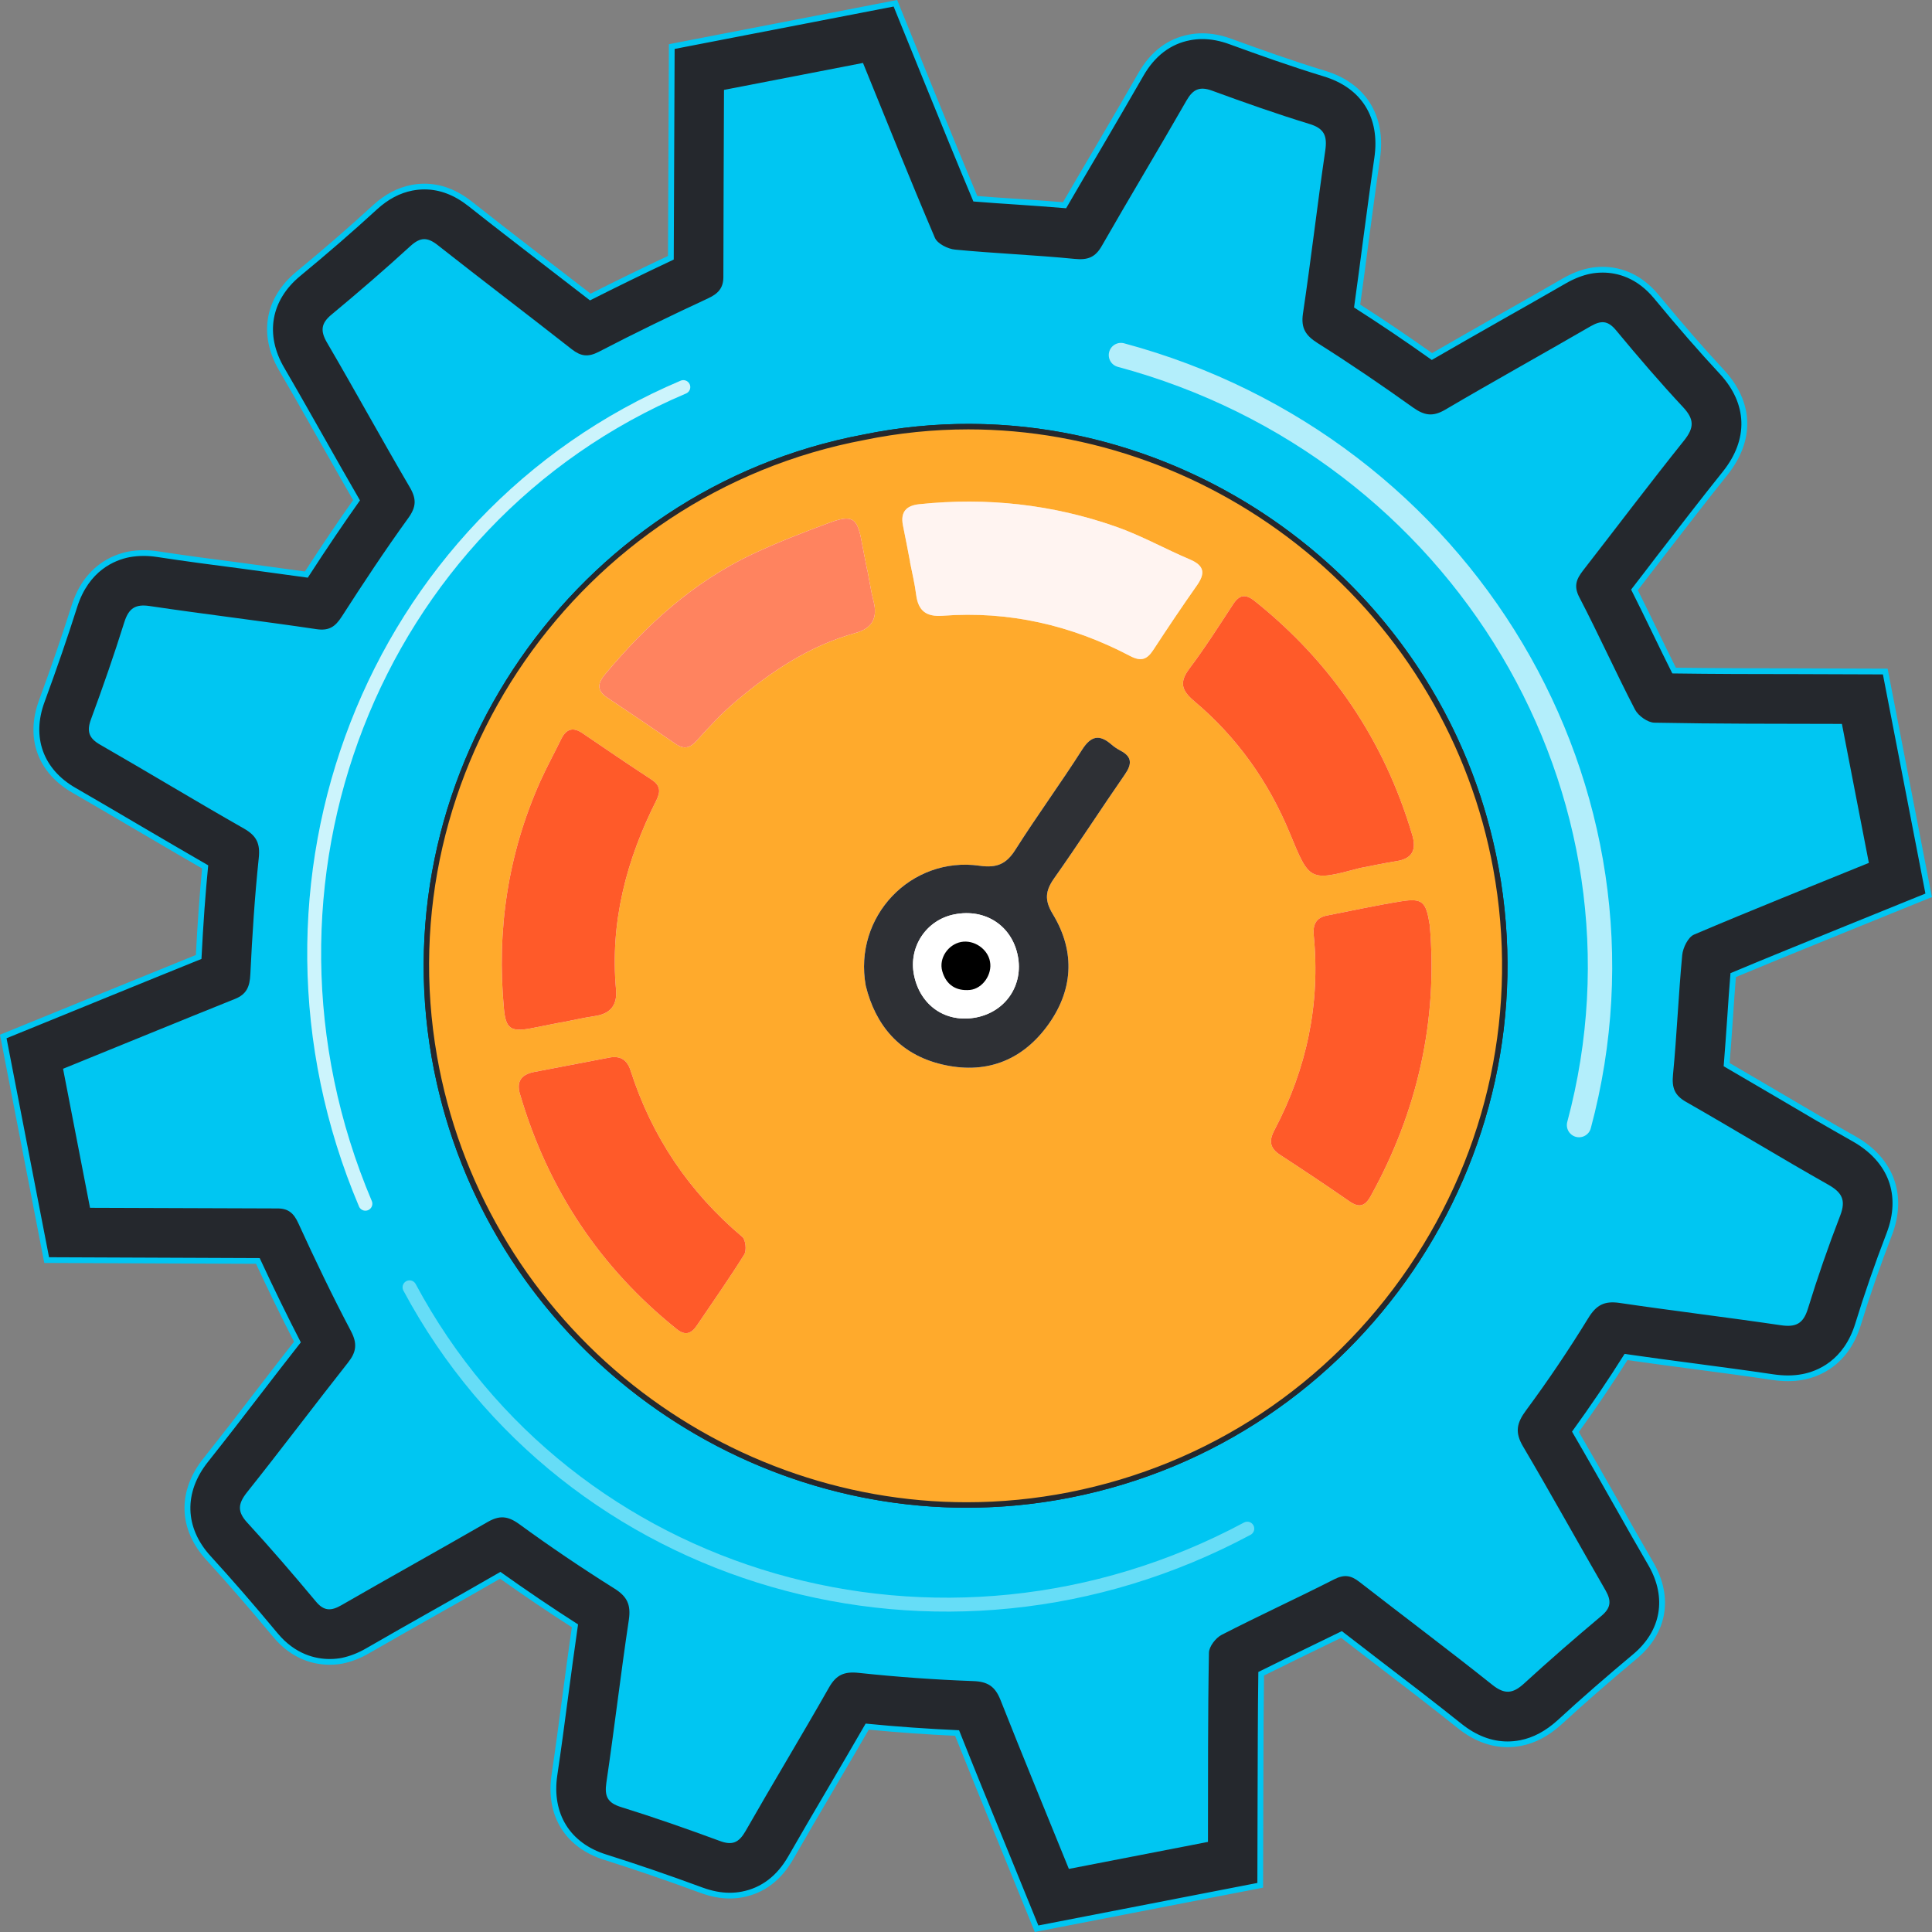 <?xml version="1.0" encoding="utf-8"?>
<!-- Generator: Adobe Illustrator 16.0.3, SVG Export Plug-In . SVG Version: 6.00 Build 0)  -->
<!DOCTYPE svg PUBLIC "-//W3C//DTD SVG 1.1//EN" "http://www.w3.org/Graphics/SVG/1.1/DTD/svg11.dtd">
<svg version="1.1" id="Layer_1" xmlns="http://www.w3.org/2000/svg" xmlns:xlink="http://www.w3.org/1999/xlink" x="0px" y="0px"
	 width="256px" height="256px" viewBox="0 0 256 256" enable-background="new 0 0 256 256" xml:space="preserve">
<rect x="0" y="0" width="256" height="256" fill="#808080" stroke="none"/>
<g>
	<g>
		<path fill-rule="evenodd" clip-rule="evenodd" fill="#25282D" d="M132.769,244.319c-2.003-4.895-4-9.78-5.951-14.685
			c-4.028-0.183-8.033-0.468-11.912-0.848c-1.162,2.021-2.334,4.021-3.507,6.022l-1.395,2.383c-1.748,2.969-3.489,5.937-5.21,8.942
			c-1.551,2.716-3.707,4.359-6.409,4.884c-0.556,0.108-1.126,0.162-1.693,0.162c-1.197,0-2.416-0.232-3.727-0.711
			c-4.395-1.622-8.561-3.051-12.737-4.372c-5.014-1.555-7.543-5.628-6.765-10.895c0.511-3.417,0.97-6.891,1.414-10.25
			c0.42-3.175,0.846-6.355,1.305-9.524c-3.231-2.067-6.559-4.317-9.898-6.693c-2.869,1.653-5.752,3.292-8.646,4.92
			c-2.979,1.678-5.958,3.377-8.92,5.081c-1.109,0.644-2.21,1.075-3.364,1.317c-0.543,0.103-1.101,0.154-1.665,0.154
			c-1.937,0-4.759-0.616-7.204-3.553c-3.071-3.699-5.964-7.031-8.842-10.185c-3.618-3.937-3.748-8.814-0.348-13.046
			c2.556-3.221,5.042-6.448,6.923-8.9l0.805-1.044c1.454-1.885,2.913-3.778,4.387-5.653c-1.757-3.411-3.474-6.93-5.242-10.743
			c-5.612-0.014-27.672-0.113-27.672-0.113l-0.312-0.002l-5.75-29.628l13.313-5.425c4.187-1.707,8.373-3.413,12.58-5.112
			c0.227-4.444,0.508-8.353,0.859-11.934c-2.263-1.304-4.513-2.622-6.752-3.933l-3.717-2.181c-2.287-1.344-4.576-2.689-6.879-4.015
			c-4.488-2.567-6.092-6.998-4.292-11.853c1.652-4.501,3.061-8.599,4.307-12.526c1.602-5.079,5.211-6.503,7.221-6.9
			c0.64-0.117,1.295-0.176,1.955-0.176c0.604,0,1.234,0.049,1.871,0.147c3.672,0.563,7.373,1.048,11.157,1.537
			c2.849,0.382,5.701,0.774,8.537,1.167c2.409-3.714,4.531-6.856,6.653-9.852c-1.54-2.659-3.03-5.292-4.526-7.937l-1.189-2.096
			c-1.388-2.448-2.774-4.893-4.191-7.316c-2.681-4.564-1.868-9.29,2.176-12.639c3.752-3.098,7.085-5.989,10.188-8.84
			c1.529-1.39,3.117-2.23,4.858-2.573c0.563-0.108,1.129-0.164,1.685-0.164c2.097,0,4.138,0.775,6.067,2.305
			c2.654,2.103,5.342,4.18,8.029,6.256l7.875,6.077c3.376-1.706,6.873-3.411,10.675-5.205c0.018-6.334,0.118-27.67,0.118-27.67
			l0.001-0.312l29.636-5.739l5.521,13.59c1.676,4.112,3.352,8.226,5.074,12.316c1.606,0.132,3.208,0.239,4.815,0.346l1.603,0.109
			c1.807,0.125,3.609,0.249,5.403,0.403c1.516-2.62,3.046-5.218,4.577-7.807c1.854-3.166,3.714-6.349,5.537-9.526
			c1.569-2.741,3.735-4.39,6.438-4.902c0.553-0.108,1.127-0.163,1.704-0.163c1.189,0,2.428,0.233,3.682,0.691
			c3.96,1.443,8.215,2.959,12.49,4.263c5.271,1.588,7.819,5.689,6.99,11.251c-0.378,2.592-0.726,5.188-1.074,7.786l-0.355,2.643
			c-0.395,3.044-0.797,6.069-1.221,9.119c3.331,2.132,6.577,4.324,9.912,6.692c2.98-1.723,5.977-3.432,8.971-5.135
			c2.85-1.612,5.707-3.23,8.544-4.87c1.165-0.67,2.279-1.108,3.406-1.34c0.56-0.106,1.127-0.159,1.691-0.159
			c1.901,0,4.68,0.618,7.12,3.564c3.117,3.775,5.955,7.035,8.678,9.966c3.817,4.112,3.976,9.011,0.438,13.442
			c-2.631,3.283-5.245,6.666-7.771,9.938l-0.982,1.271c-1.081,1.419-2.162,2.832-3.258,4.243c0.908,1.812,1.785,3.615,2.67,5.438
			c0.848,1.757,1.711,3.51,2.58,5.253c5.745,0.077,11.488,0.087,16.36,0.087l11.619,0.04l5.75,29.651l-14.016,5.692
			c-3.972,1.615-7.938,3.226-11.885,4.881c-0.153,1.847-0.276,3.673-0.4,5.53c-0.145,2.102-0.295,4.223-0.464,6.334
			c2.243,1.305,4.477,2.615,6.715,3.931c3.939,2.338,7.165,4.21,10.15,5.891c4.98,2.813,6.686,7.422,4.68,12.644
			c-1.555,4.041-2.947,8.061-4.138,11.947c-1.593,5.145-5.253,6.571-7.294,6.964c-0.634,0.122-1.305,0.184-1.996,0.184
			c-0.632,0-1.304-0.052-1.999-0.154c-3.374-0.501-6.78-0.955-10.189-1.408l-0.208-0.028c-3.027-0.398-6.056-0.797-9.059-1.233
			c-2.086,3.309-4.339,6.641-6.703,9.909c1.746,3,3.446,6,5.142,8.991l0.458,0.809c1.462,2.587,2.93,5.182,4.425,7.748
			c2.53,4.421,1.731,8.99-2.134,12.224c-3.628,3.028-6.997,5.97-10.012,8.744c-1.643,1.48-3.321,2.373-5.133,2.729
			c-0.583,0.112-1.169,0.169-1.744,0.169c-2.199,0-4.333-0.818-6.344-2.429c-3.676-2.93-7.37-5.767-10.814-8.395
			c-0.938-0.73-1.878-1.451-2.816-2.171l-2.027-1.56c-1.77,0.869-3.54,1.729-5.319,2.586c-1.779,0.869-3.554,1.738-5.323,2.617
			c-0.061,4.436-0.074,8.878-0.087,13.332l-0.04,14.701l-29.634,5.756L132.769,244.319z M128.418,63.111
			c-3.978,0-7.984,0.387-11.909,1.15l-1.175,0.222c-34.302,6.653-57.313,40.032-51.292,74.408
			c3.039,17.326,12.728,32.379,27.282,42.388c10.966,7.559,23.658,11.554,36.704,11.555c0,0,0.002,0,0.003,0
			c4.086,0,8.211-0.397,12.263-1.18c34.721-6.849,57.792-40.691,51.427-75.438c-3.112-17.075-12.793-31.913-27.26-41.782
			C153.611,67.026,141.147,63.111,128.418,63.111z"/>
		<path fill="#00C6F2" d="M118.41,0.864l4.152,10.23c2.125,5.206,4.234,10.423,6.417,15.603c1.927,0.162,3.846,0.284,5.777,0.414
			c2.179,0.151,4.352,0.295,6.513,0.484c1.555-2.689,3.125-5.356,4.696-8.013c1.856-3.168,3.716-6.352,5.54-9.53
			c1.506-2.631,3.598-4.229,6.179-4.718c0.535-0.105,1.08-0.157,1.633-0.157c1.151,0,2.339,0.225,3.552,0.668
			c3.938,1.435,8.175,2.948,12.51,4.27c5.073,1.528,7.52,5.496,6.724,10.833c-0.506,3.474-0.958,6.949-1.43,10.434
			c-0.405,3.125-0.818,6.228-1.254,9.359c3.377,2.156,6.739,4.42,10.3,6.954c3.049-1.764,6.116-3.512,9.18-5.255
			c2.851-1.613,5.708-3.232,8.547-4.872c1.14-0.656,2.216-1.075,3.293-1.296c0.447-0.085,0.997-0.152,1.615-0.152
			c1.927,0,4.527,0.65,6.828,3.428c3.126,3.787,5.964,7.046,8.692,9.982c3.674,3.958,3.83,8.676,0.419,12.947
			c-2.968,3.705-5.863,7.469-8.757,11.213c-1.13,1.484-2.258,2.958-3.404,4.431c0.946,1.884,1.856,3.755,2.776,5.648
			c0.881,1.828,1.78,3.651,2.684,5.464c5.522,0.076,11.063,0.09,16.597,0.09l11.306,0.039l5.632,29.039l-10.35,4.2
			c-5.174,2.108-10.342,4.19-15.479,6.346c-0.162,1.927-0.291,3.83-0.42,5.766c-0.15,2.179-0.307,4.379-0.483,6.568
			c2.312,1.345,4.614,2.694,6.92,4.05c3.372,2.001,6.757,3.98,10.156,5.895c4.797,2.71,6.438,7.164,4.512,12.177
			c-1.564,4.065-2.963,8.11-4.147,11.971c-1.532,4.949-5.045,6.326-7.002,6.702c-0.612,0.118-1.25,0.177-1.924,0.177
			c-0.616,0-1.263-0.05-1.943-0.15c-3.443-0.511-6.922-0.973-10.402-1.436c-3.109-0.409-6.218-0.818-9.299-1.269
			c-2.216,3.527-4.541,6.954-6.965,10.299c1.947,3.341,3.835,6.681,5.723,10.009c1.462,2.587,2.931,5.185,4.427,7.751
			c2.431,4.249,1.666,8.633-2.05,11.742c-3.48,2.904-6.857,5.84-10.025,8.755c-1.587,1.43-3.201,2.292-4.949,2.636
			c-0.56,0.107-1.117,0.162-1.67,0.162c-2.103,0-4.151-0.779-6.106-2.345c-3.576-2.851-7.185-5.626-10.822-8.4
			c-1.672-1.303-3.361-2.583-5.028-3.874c-1.84,0.904-3.679,1.798-5.528,2.689c-1.852,0.904-3.696,1.808-5.535,2.721
			c-0.081,5.691-0.081,11.393-0.102,17.115l-0.027,10.842l-29.021,5.637l-4.465-10.96c-2.034-4.97-4.06-9.93-6.04-14.91
			c-4.115-0.183-8.26-0.473-12.381-0.882c-1.663,2.894-3.346,5.745-5.023,8.615c-1.748,2.97-3.49,5.938-5.212,8.945
			c-1.501,2.63-3.577,4.2-6.152,4.701c-0.536,0.104-1.075,0.155-1.621,0.155c-1.157,0-2.344-0.231-3.596-0.688
			c-4.663-1.721-8.842-3.141-12.753-4.377c-4.82-1.495-7.25-5.422-6.503-10.478c0.512-3.42,0.964-6.841,1.416-10.262
			c0.43-3.249,0.867-6.508,1.338-9.756c-3.474-2.218-6.905-4.545-10.288-6.956c-2.938,1.694-5.89,3.372-8.854,5.04
			c-2.979,1.679-5.959,3.378-8.923,5.083c-1.113,0.646-2.178,1.049-3.253,1.275c-0.39,0.074-0.936,0.146-1.586,0.146
			c-1.854,0-4.559-0.589-6.912-3.417c-3.189-3.841-6.095-7.175-8.854-10.198c-3.474-3.781-3.603-8.482-0.333-12.552
			c2.323-2.928,4.631-5.912,6.928-8.907c1.768-2.292,3.543-4.604,5.34-6.886c-1.732-3.355-3.507-6.97-5.449-11.164
			c-5.185-0.013-27.913-0.114-27.913-0.114l-5.631-29.017l11.483-4.68c4.776-1.947,9.546-3.894,14.344-5.83
			c0.237-4.71,0.528-8.713,0.894-12.402c-2.954-1.7-5.885-3.426-8.8-5.131c-2.915-1.711-5.825-3.432-8.76-5.121
			c-4.314-2.468-5.853-6.734-4.126-11.391c1.65-4.496,3.061-8.595,4.313-12.543c1.543-4.895,4.997-6.26,6.933-6.643
			c0.604-0.11,1.228-0.168,1.881-0.168c0.58,0,1.183,0.046,1.814,0.143c3.716,0.57,7.454,1.059,11.165,1.538
			c2.926,0.393,5.858,0.796,8.773,1.2c2.581-3.985,4.781-7.233,6.917-10.241c-1.625-2.802-3.194-5.577-4.771-8.363
			c-1.748-3.077-3.479-6.153-5.259-9.198c-2.578-4.389-1.792-8.939,2.091-12.155c3.701-3.056,7.042-5.95,10.203-8.854
			c1.48-1.345,3.007-2.152,4.674-2.479c0.542-0.105,1.079-0.157,1.612-0.157c2.016,0,3.968,0.746,5.832,2.223
			c3.12,2.473,6.287,4.909,9.446,7.351c2.215,1.705,4.442,3.426,6.652,5.132c3.421-1.732,7.078-3.518,11.096-5.411
			c0.016-6.014,0.118-27.909,0.118-27.909L118.41,0.864 M128.028,193.212c4.102,0,8.228-0.393,12.338-1.187
			c35.007-6.906,58.13-40.929,51.729-75.879c-3.128-17.168-12.88-32.109-27.418-42.027c-10.968-7.486-23.519-11.388-36.258-11.388
			c-3.991,0-7.997,0.382-11.982,1.157l-1.172,0.221c-34.503,6.692-57.652,40.269-51.596,74.846
			c3.056,17.421,12.8,32.567,27.441,42.635C102.209,189.242,114.989,193.212,128.028,193.212 M118.879,0l-0.613,0.119L89.244,5.739
			l-0.612,0.119l-0.003,0.623c0,0-0.097,20.816-0.117,27.431c-3.642,1.72-7.006,3.36-10.253,4.999l-0.853-0.659
			c-1.805-1.393-3.618-2.792-5.422-4.181l-1.415-1.093c-2.641-2.041-5.373-4.151-8.022-6.251c-1.999-1.584-4.119-2.388-6.303-2.388
			c-0.58,0-1.17,0.058-1.756,0.171c-1.813,0.356-3.461,1.228-5.041,2.663c-3.102,2.85-6.43,5.737-10.177,8.83
			c-4.2,3.479-5.045,8.385-2.262,13.125c1.415,2.419,2.824,4.905,4.188,7.31l1.066,1.878l0.127,0.224
			c1.429,2.525,2.904,5.131,4.403,7.723c-2.04,2.885-4.084,5.914-6.39,9.463c-2.758-0.382-5.53-0.762-8.297-1.134
			c-3.785-0.489-7.483-0.974-11.151-1.536c-0.656-0.101-1.306-0.151-1.929-0.151c-0.683,0-1.361,0.061-2.018,0.181
			c-2.103,0.415-5.86,1.895-7.521,7.161c-1.244,3.919-2.651,8.012-4.302,12.511c-1.869,5.041-0.202,9.644,4.461,12.312
			c2.3,1.323,4.587,2.667,6.873,4.011l1.88,1.105l1.841,1.078c2.17,1.271,4.349,2.548,6.54,3.812
			c-0.334,3.455-0.604,7.216-0.824,11.466c-4.126,1.667-8.233,3.341-12.342,5.016l-1.555,0.634L0.577,136.87L0,137.106l0.119,0.612
			l5.632,29.017l0.119,0.612l0.623,0.002c0,0,21.455,0.096,27.431,0.113c1.698,3.653,3.35,7.039,5.036,10.32
			c-1.423,1.812-2.833,3.642-4.237,5.464l-0.805,1.044c-1.88,2.452-4.365,5.677-6.922,8.899c-3.525,4.387-3.388,9.449,0.368,13.538
			c2.873,3.147,5.761,6.475,8.829,10.169c2.539,3.05,5.478,3.691,7.497,3.691c0.587,0,1.168-0.054,1.728-0.159
			c1.208-0.254,2.346-0.7,3.492-1.365c3.187-1.833,6.104-3.495,8.915-5.078c2.979-1.677,5.745-3.25,8.438-4.8
			c3.207,2.277,6.401,4.437,9.509,6.43c-0.422,2.924-0.815,5.843-1.27,9.281c-0.444,3.359-0.903,6.834-1.414,10.249
			c-0.808,5.47,1.819,9.699,7.03,11.315c4.167,1.318,8.328,2.746,12.715,4.365c1.355,0.495,2.617,0.735,3.859,0.735
			c0.592,0,1.186-0.057,1.765-0.169c2.816-0.547,5.059-2.253,6.667-5.07c1.768-3.086,3.542-6.107,5.207-8.937l1.396-2.383
			c1.132-1.933,2.265-3.864,3.387-5.814c3.73,0.361,7.575,0.635,11.443,0.814c1.881,4.726,3.771,9.354,5.861,14.461l4.464,10.959
			l0.235,0.578l0.613-0.119l29.021-5.637l0.613-0.119l0.002-0.625l0.027-10.842l0.011-3.548c0.012-4.296,0.025-8.734,0.084-13.096
			c1.7-0.842,3.405-1.678,5.115-2.513c1.706-0.822,3.405-1.647,5.105-2.481c0.612,0.473,1.226,0.944,1.841,1.416
			c0.938,0.72,1.876,1.439,2.811,2.167c3.449,2.632,7.141,5.467,10.814,8.395c2.078,1.666,4.292,2.511,6.58,2.511
			c0.599,0,1.208-0.059,1.814-0.175c1.885-0.371,3.622-1.292,5.314-2.818c3.016-2.775,6.38-5.712,10.004-8.736
			c4.018-3.362,4.849-8.111,2.222-12.701c-1.518-2.604-2.996-5.219-4.425-7.748l-0.464-0.819c-1.629-2.873-3.31-5.84-5.015-8.772
			c2.266-3.142,4.429-6.341,6.44-9.521c3.017,0.437,6.092,0.841,8.821,1.2l0.193,0.025c3.354,0.446,6.823,0.908,10.195,1.409
			c0.714,0.105,1.405,0.158,2.055,0.158c0.714,0,1.41-0.064,2.068-0.191c2.123-0.408,5.933-1.89,7.583-7.223
			c1.189-3.88,2.578-7.891,4.13-11.923c2.05-5.337,0.238-10.238-4.847-13.111c-2.984-1.681-6.207-3.551-10.142-5.887
			c-2.173-1.277-4.339-2.547-6.513-3.813c0.161-2.034,0.306-4.076,0.445-6.1c0.125-1.866,0.24-3.565,0.381-5.296
			c3.877-1.624,7.833-3.232,11.665-4.789l3.382-1.376l10.349-4.2l0.579-0.234l-0.119-0.614l-5.632-29.039l-0.119-0.613l-0.624-0.002
			l-11.306-0.039c-4.807,0-10.46-0.01-16.126-0.084c-0.833-1.673-1.661-3.355-2.473-5.041c-0.853-1.755-1.696-3.489-2.567-5.23
			c1.046-1.35,2.08-2.7,3.115-4.059l0.979-1.267c2.526-3.271,5.138-6.652,7.766-9.932c3.669-4.594,3.502-9.674-0.456-13.938
			c-2.718-2.926-5.551-6.18-8.663-9.949c-2.535-3.061-5.431-3.703-7.413-3.703c-0.588,0-1.179,0.056-1.756,0.165
			c-1.179,0.242-2.33,0.694-3.53,1.384c-2.827,1.633-5.653,3.235-8.542,4.869c-2.926,1.665-5.853,3.333-8.764,5.015
			c-3.201-2.269-6.325-4.378-9.523-6.43c0.384-2.774,0.774-5.686,1.188-8.884l0.354-2.634c0.342-2.554,0.696-5.195,1.074-7.788
			c0.847-5.681-1.865-10.044-7.256-11.668c-4.264-1.301-8.514-2.815-12.469-4.256c-1.295-0.474-2.578-0.714-3.812-0.714
			c-0.602,0-1.201,0.058-1.779,0.171c-2.813,0.533-5.065,2.244-6.692,5.085c-1.904,3.319-3.856,6.657-5.536,9.524
			c-1.421,2.404-2.942,4.984-4.457,7.599c-1.723-0.146-3.471-0.266-5.167-0.383l-0.878-0.061l-0.728-0.048
			c-1.502-0.1-3.05-0.203-4.58-0.327c-1.691-4.021-3.363-8.124-4.982-12.097l-1.253-3.074l-4.151-10.229L118.879,0L118.879,0z
			 M128.028,192.453c-12.967,0-25.585-3.972-36.487-11.487c-14.471-9.951-24.103-24.917-27.124-42.141
			c-5.985-34.173,16.89-67.355,50.992-73.97l1.168-0.221c3.905-0.759,7.888-1.144,11.841-1.144c12.653,0,25.043,3.893,35.83,11.255
			c14.383,9.811,24.007,24.562,27.1,41.536c6.327,34.545-16.609,68.189-51.129,74.998
			C136.194,192.058,132.092,192.453,128.028,192.453L128.028,192.453z"/>
	</g>
	<path fill-rule="evenodd" clip-rule="evenodd" fill="#00C6F2" d="M95.933,11.912c6.138-1.188,12.279-2.383,18.417-3.571
		c3.156,7.745,6.255,15.5,9.53,23.175c0.338,0.78,1.721,1.475,2.685,1.56c5.269,0.506,10.583,0.71,15.85,1.231
		c1.743,0.173,2.727-0.22,3.587-1.735c3.69-6.449,7.525-12.807,11.215-19.25c0.849-1.484,1.731-1.915,3.387-1.308
		c4.239,1.555,8.531,3.072,12.86,4.396c2.024,0.602,2.426,1.602,2.136,3.565c-1.054,7.191-1.882,14.41-2.953,21.583
		c-0.291,1.964,0.387,2.926,1.984,3.932c4.293,2.705,8.482,5.566,12.607,8.513c1.47,1.038,2.573,1.249,4.191,0.323
		c6.399-3.764,12.886-7.357,19.309-11.08c1.366-0.785,2.274-0.827,3.382,0.501c2.888,3.49,5.84,6.932,8.928,10.241
		c1.464,1.586,1.446,2.694,0.103,4.377c-4.539,5.669-8.912,11.472-13.372,17.206c-0.872,1.13-1.301,2.049-0.517,3.561
		c2.555,4.904,4.825,9.959,7.38,14.886c0.43,0.829,1.698,1.743,2.597,1.743c8.278,0.161,16.545,0.14,24.821,0.161
		c1.189,6.153,2.378,12.284,3.572,18.416c-7.745,3.152-15.496,6.239-23.181,9.509c-0.775,0.344-1.453,1.732-1.55,2.699
		c-0.499,5.282-0.71,10.581-1.22,15.851c-0.168,1.716,0.188,2.728,1.716,3.604c6.319,3.603,12.516,7.395,18.835,10.966
		c1.839,1.038,2.388,2.043,1.613,4.077c-1.581,4.087-3.017,8.229-4.297,12.392c-0.623,2.011-1.641,2.452-3.603,2.162
		c-7.101-1.048-14.248-1.903-21.353-2.953c-1.98-0.286-3.062,0.253-4.132,2.001c-2.57,4.189-5.324,8.276-8.244,12.225
		c-1.249,1.678-1.512,2.915-0.415,4.776c3.732,6.326,7.277,12.747,10.951,19.104c0.796,1.404,0.699,2.324-0.586,3.39
		c-3.469,2.915-6.896,5.884-10.235,8.949c-1.463,1.333-2.555,1.467-4.19,0.161c-5.803-4.626-11.751-9.078-17.614-13.64
		c-1.103-0.86-2.001-1.033-3.357-0.333c-4.92,2.505-9.965,4.812-14.891,7.346c-0.792,0.403-1.679,1.561-1.69,2.377
		c-0.15,8.354-0.113,16.705-0.129,25.063c-6.147,1.188-12.279,2.388-18.431,3.577c-3.018-7.45-6.1-14.883-9.054-22.37
		c-0.71-1.787-1.661-2.452-3.624-2.517c-5.062-0.184-10.123-0.549-15.162-1.087c-1.926-0.208-2.986,0.258-3.942,1.937
		c-3.63,6.389-7.434,12.672-11.08,19.061c-0.867,1.496-1.738,1.895-3.395,1.271c-4.318-1.593-8.676-3.12-13.075-4.486
		c-1.796-0.559-2.216-1.42-1.953-3.227c1.065-7.197,1.9-14.403,2.98-21.589c0.295-2.017-0.231-3.098-1.947-4.163
		c-4.297-2.7-8.502-5.54-12.602-8.531c-1.511-1.091-2.62-1.161-4.194-0.246c-6.417,3.695-12.898,7.293-19.336,11.002
		c-1.366,0.786-2.319,0.818-3.404-0.504c-2.959-3.546-5.959-7.036-9.08-10.434c-1.34-1.458-1.232-2.496-0.043-4.003
		c4.529-5.679,8.886-11.488,13.393-17.201c1.103-1.393,1.27-2.505,0.382-4.189c-2.469-4.673-4.76-9.46-6.965-14.28
		c-0.607-1.343-1.345-1.968-2.781-1.957c-8.272-0.022-16.539-0.06-24.821-0.087c-1.183-6.131-2.377-12.274-3.572-18.421
		c7.596-3.082,15.173-6.202,22.784-9.256c1.554-0.623,1.953-1.646,2.032-3.254c0.249-5.126,0.576-10.279,1.114-15.399
		c0.21-1.925-0.279-2.958-1.953-3.916c-6.389-3.635-12.666-7.443-19.033-11.1c-1.522-0.862-1.84-1.775-1.238-3.399
		c1.571-4.255,3.061-8.531,4.412-12.855c0.581-1.818,1.44-2.431,3.387-2.131c7.348,1.093,14.71,1.964,22.053,3.056
		c1.688,0.258,2.512-0.322,3.382-1.677c2.831-4.4,5.719-8.778,8.778-13.005c1.109-1.517,1.13-2.587,0.205-4.153
		c-3.711-6.329-7.229-12.773-10.939-19.115c-0.925-1.581-0.807-2.586,0.618-3.753c3.55-2.947,7.04-5.959,10.439-9.068
		c1.307-1.188,2.237-1.188,3.604-0.113c5.884,4.641,11.871,9.17,17.771,13.806c1.194,0.926,2.141,1.065,3.561,0.334
		c4.775-2.484,9.627-4.83,14.505-7.094c1.308-0.607,2.006-1.35,2.013-2.792C95.858,28.461,95.907,20.195,95.933,11.912z
		 M114.397,57.586c-38.353,7.217-63.852,44.539-57.205,82.504c6.954,39.737,45.475,66.059,84.619,58.351
		c38.424-7.572,63.837-44.84,56.759-83.478C191.326,75.415,152.618,49.712,114.397,57.586z"/>
	<g>
		<path fill-rule="evenodd" clip-rule="evenodd" fill="#FFAA2C" d="M128.098,199.418c-34.856,0-64.525-24.977-70.547-59.391
			c-6.671-38.101,18.86-74.923,56.914-82.084c4.551-0.938,9.205-1.413,13.84-1.413c34.299,0,63.7,24.603,69.909,58.498
			c7.012,38.278-18.321,75.537-56.472,83.055C137.245,198.97,132.655,199.418,128.098,199.418z"/>
		<path fill="#25282D" d="M128.306,56.167v0.728c16.134,0,32.029,5.755,44.757,16.206c12.979,10.657,21.783,25.571,24.792,41.994
			c3.387,18.488-0.591,37.256-11.202,52.848c-10.603,15.58-26.578,26.158-44.981,29.785c-4.473,0.881-9.04,1.327-13.573,1.327
			c-16.465,0-32.607-5.869-45.453-16.526c-13.041-10.818-21.825-25.935-24.736-42.564c-6.637-37.905,18.765-74.54,56.635-81.666
			c4.52-0.931,9.15-1.404,13.76-1.404L128.306,56.167 M128.304,56.167c-4.604,0-9.26,0.461-13.907,1.418
			c-38.353,7.217-63.852,44.539-57.205,82.504c6.138,35.073,36.861,59.692,70.905,59.692c4.526,0,9.119-0.437,13.713-1.341
			c38.424-7.572,63.837-44.84,56.759-83.478C192.207,80.224,161.567,56.167,128.304,56.167L128.304,56.167z"/>
	</g>
	<path fill-rule="evenodd" clip-rule="evenodd" fill="#FFFFFF" d="M189.449,122.589c-0.483-3.151-0.985-3.598-3.776-3.162
		c-3.313,0.532-6.587,1.248-9.88,1.893c-1.458,0.291-1.845,1.259-1.716,2.603c0.894,9.133-0.946,17.722-5.194,25.796
		c-0.786,1.462-0.625,2.431,0.769,3.329c3.083,2.006,6.132,4.04,9.149,6.132c1.28,0.893,2.076,0.662,2.813-0.667
		C187.878,147.202,190.54,135.11,189.449,122.589z"/>
	<path fill-rule="evenodd" clip-rule="evenodd" fill="#FFFFFF" d="M180.214,115.016c1.603-0.3,3.217-0.655,4.831-0.909
		c2.178-0.343,2.65-1.564,2.069-3.522c-3.721-12.516-10.708-22.842-20.889-30.968c-1.222-0.963-2.018-0.797-2.846,0.472
		c-1.877,2.878-3.738,5.793-5.798,8.531c-1.345,1.796-1.006,2.872,0.629,4.26c5.663,4.755,9.853,10.65,12.671,17.463
		C173.539,116.791,173.496,116.802,180.214,115.016z"/>
	<path fill-rule="evenodd" clip-rule="evenodd" fill="#FFFFFF" d="M114.925,75.512c-0.011,0-0.016,0-0.021,0.005
		c-0.237-1.214-0.489-2.452-0.715-3.667c-0.587-3.27-1.232-3.727-4.428-2.533c-3.42,1.264-6.841,2.592-10.144,4.147
		c-7.767,3.69-13.967,9.32-19.421,15.859c-0.979,1.173-1.193,2.131,0.237,3.094c3.04,2.027,6.071,4.082,9.083,6.153
		c1.125,0.763,1.904,0.569,2.813-0.442c1.667-1.85,3.367-3.69,5.271-5.281c4.683-3.948,9.74-7.309,15.737-8.967
		c2.231-0.612,2.991-1.994,2.41-4.221C115.398,78.293,115.2,76.895,114.925,75.512z"/>
	<path fill-rule="evenodd" clip-rule="evenodd" fill="#FFFFFF" d="M74.419,135.454c0,0,0,0,0.006,0.018
		c1.463-0.275,2.904-0.62,4.373-0.834c2.069-0.291,3.006-1.43,2.83-3.496c-0.818-8.917,1.365-17.189,5.335-25.075
		c0.592-1.188,0.542-1.989-0.62-2.753c-3.064-2-6.087-4.065-9.121-6.131c-1.238-0.862-2.153-0.656-2.836,0.699
		c-0.923,1.903-1.941,3.753-2.801,5.658c-4.287,9.617-5.793,19.696-4.809,30.153c0.242,2.607,0.903,3.054,3.518,2.581
		C71.661,135.993,73.037,135.735,74.419,135.454z"/>
	<path fill-rule="evenodd" clip-rule="evenodd" fill="#FFFFFF" d="M120.594,74.464c0,0-0.006,0-0.016,0
		c0.285,1.451,0.641,2.915,0.822,4.373c0.281,2.108,1.334,2.909,3.491,2.754c8.794-0.668,17.077,1.251,24.849,5.329
		c1.458,0.765,2.242,0.479,3.077-0.796c1.877-2.872,3.792-5.728,5.766-8.531c1.103-1.569,1.065-2.603-0.867-3.442
		c-3.296-1.393-6.454-3.173-9.821-4.356c-8.444-2.969-17.163-3.921-26.075-2.985c-1.753,0.178-2.528,1.049-2.172,2.812
		C119.981,71.236,120.282,72.85,120.594,74.464z"/>
	<path fill-rule="evenodd" clip-rule="evenodd" fill="#FFFFFF" d="M68.934,145.082c3.685,12.5,10.553,22.859,20.739,31.034
		c1.189,0.948,1.974,0.549,2.694-0.526c2.098-3.109,4.261-6.175,6.245-9.359c0.333-0.538,0.194-1.957-0.253-2.334
		c-7.051-5.948-12.003-13.285-14.812-22.063c-0.462-1.43-1.383-1.989-2.861-1.688c-3.303,0.634-6.6,1.269-9.892,1.892
		C69.041,142.372,68.375,143.346,68.934,145.082z"/>
	<path fill-rule="evenodd" clip-rule="evenodd" fill="#FFFFFF" d="M114.72,130.629c1.269,5.138,4.41,9.063,10.079,10.408
		c5.659,1.345,10.44-0.376,13.893-4.98c3.496-4.681,3.878-9.853,0.828-14.904c-1.14-1.862-1.022-3.104,0.167-4.782
		c3.206-4.534,6.206-9.191,9.358-13.742c0.968-1.393,0.979-2.361-0.607-3.183c-0.41-0.221-0.818-0.484-1.157-0.786
		c-1.591-1.382-2.704-1.178-3.883,0.662c-2.851,4.475-5.997,8.767-8.836,13.248c-1.21,1.924-2.469,2.468-4.76,2.146
		C120.728,113.424,113.042,121.427,114.72,130.629z"/>
	<path fill-rule="evenodd" clip-rule="evenodd" fill="#FF5A29" d="M189.449,122.589c1.091,12.521-1.571,24.613-7.835,35.923
		c-0.738,1.329-1.534,1.559-2.813,0.667c-3.017-2.092-6.066-4.125-9.149-6.132c-1.393-0.898-1.555-1.866-0.769-3.329
		c4.249-8.074,6.088-16.663,5.194-25.796c-0.129-1.344,0.258-2.312,1.716-2.603c3.293-0.646,6.568-1.361,9.88-1.893
		C188.464,118.991,188.966,119.438,189.449,122.589z"/>
	<path fill-rule="evenodd" clip-rule="evenodd" fill="#FF5A29" d="M180.214,115.016c-6.718,1.787-6.675,1.775-9.332-4.673
		c-2.818-6.813-7.009-12.708-12.671-17.463c-1.635-1.388-1.974-2.463-0.629-4.26c2.06-2.738,3.921-5.653,5.798-8.531
		c0.828-1.269,1.624-1.436,2.846-0.472c10.181,8.126,17.168,18.452,20.889,30.968c0.581,1.958,0.108,3.18-2.069,3.522
		C183.431,114.36,181.817,114.715,180.214,115.016z"/>
	<path fill-rule="evenodd" clip-rule="evenodd" fill="#FF835F" d="M114.925,75.512c0.274,1.383,0.473,2.781,0.823,4.147
		c0.581,2.227-0.179,3.609-2.41,4.221c-5.997,1.658-11.054,5.019-15.737,8.967c-1.904,1.591-3.604,3.432-5.271,5.281
		c-0.909,1.011-1.688,1.205-2.813,0.442c-3.012-2.071-6.044-4.125-9.083-6.153c-1.43-0.963-1.216-1.921-0.237-3.094
		c5.454-6.539,11.654-12.169,19.421-15.859c3.303-1.555,6.723-2.883,10.144-4.147c3.196-1.194,3.84-0.737,4.428,2.533
		c0.226,1.215,0.478,2.453,0.715,3.667C114.909,75.512,114.914,75.512,114.925,75.512z"/>
	<path fill-rule="evenodd" clip-rule="evenodd" fill="#FF5A29" d="M74.419,135.454c-1.382,0.281-2.758,0.539-4.124,0.818
		c-2.615,0.473-3.275,0.026-3.518-2.581c-0.984-10.457,0.521-20.536,4.809-30.153c0.859-1.904,1.877-3.754,2.801-5.658
		c0.683-1.354,1.598-1.561,2.836-0.699c3.033,2.066,6.056,4.13,9.121,6.131c1.162,0.765,1.211,1.565,0.62,2.753
		c-3.97,7.885-6.153,16.158-5.335,25.075c0.176,2.066-0.76,3.206-2.83,3.496c-1.469,0.215-2.91,0.559-4.373,0.834
		C74.419,135.454,74.419,135.454,74.419,135.454z"/>
	<path opacity="0.5" fill-rule="evenodd" clip-rule="evenodd" fill="#FFEAE4" d="M120.594,74.464
		c-0.312-1.614-0.613-3.228-0.947-4.842c-0.355-1.763,0.419-2.634,2.172-2.812c8.912-0.936,17.631,0.016,26.075,2.985
		c3.367,1.183,6.524,2.963,9.821,4.356c1.932,0.839,1.969,1.873,0.867,3.442c-1.974,2.803-3.889,5.659-5.766,8.531
		c-0.834,1.275-1.619,1.561-3.077,0.796c-7.772-4.078-16.055-5.997-24.849-5.329c-2.157,0.155-3.21-0.646-3.491-2.754
		c-0.181-1.458-0.537-2.921-0.822-4.373C120.588,74.464,120.588,74.464,120.594,74.464z"/>
	<path fill-rule="evenodd" clip-rule="evenodd" fill="#FF5A29" d="M68.934,145.082c-0.559-1.736,0.106-2.709,1.861-3.044
		c3.292-0.623,6.589-1.258,9.892-1.892c1.478-0.3,2.399,0.258,2.861,1.688c2.808,8.778,7.761,16.114,14.812,22.063
		c0.447,0.377,0.586,1.796,0.253,2.334c-1.984,3.184-4.147,6.25-6.245,9.359c-0.72,1.075-1.505,1.474-2.694,0.526
		C79.487,167.941,72.619,157.582,68.934,145.082z"/>
	<path fill-rule="evenodd" clip-rule="evenodd" fill="#2E3035" d="M114.72,130.629c-1.679-9.202,6.008-17.206,15.081-15.914
		c2.291,0.323,3.55-0.221,4.76-2.146c2.839-4.481,5.986-8.773,8.836-13.248c1.179-1.84,2.292-2.043,3.883-0.662
		c0.339,0.302,0.748,0.565,1.157,0.786c1.587,0.822,1.576,1.79,0.607,3.183c-3.152,4.55-6.152,9.208-9.358,13.742
		c-1.189,1.679-1.307,2.92-0.167,4.782c3.05,5.051,2.668,10.223-0.828,14.904c-3.453,4.604-8.234,6.325-13.893,4.98
		C119.13,139.693,115.989,135.767,114.72,130.629z M121.109,129.194c0.824,4.087,4.244,6.412,8.284,5.614
		c3.889-0.785,6.245-4.302,5.465-8.186c-0.802-3.979-4.308-6.271-8.391-5.464C122.746,121.884,120.362,125.462,121.109,129.194z"/>
	<path fill-rule="evenodd" clip-rule="evenodd" fill="#FFFFFF" d="M121.109,129.194c-0.748-3.732,1.636-7.31,5.358-8.035
		c4.083-0.807,7.588,1.485,8.391,5.464c0.78,3.884-1.577,7.401-5.465,8.186C125.353,135.606,121.934,133.282,121.109,129.194z
		 M131.178,127.414c-0.3-1.684-2.13-2.92-3.829-2.598c-1.721,0.333-2.97,2.15-2.5,3.852c0.504,1.818,1.822,2.677,3.677,2.505
		C130.216,130.996,131.506,129.098,131.178,127.414z"/>
	<path fill-rule="evenodd" clip-rule="evenodd" d="M131.178,127.414c0.328,1.684-0.962,3.582-2.652,3.759
		c-1.855,0.171-3.173-0.688-3.677-2.505c-0.47-1.701,0.779-3.519,2.5-3.852C129.048,124.494,130.878,125.73,131.178,127.414z"/>
	
		<path opacity="0.4" fill="none" stroke="#FFFFFF" stroke-width="1.844" stroke-linecap="round" stroke-linejoin="round" stroke-miterlimit="10" d="
		M54.266,170.576c21.01,39.263,70.657,53.591,111.007,31.98"/>
	
		<path opacity="0.7" fill="none" stroke="#FFFFFF" stroke-width="3.228" stroke-linecap="round" stroke-linejoin="round" stroke-miterlimit="10" d="
		M209.23,149.079c11.859-44.201-15.291-89.827-60.7-102.03"/>
	
		<path opacity="0.8" fill="none" stroke="#FFFFFF" stroke-width="1.844" stroke-linecap="round" stroke-linejoin="round" stroke-miterlimit="10" d="
		M90.544,51.292c-41.22,17.47-60.066,65.859-42.128,108.209"/>
</g>
</svg>
